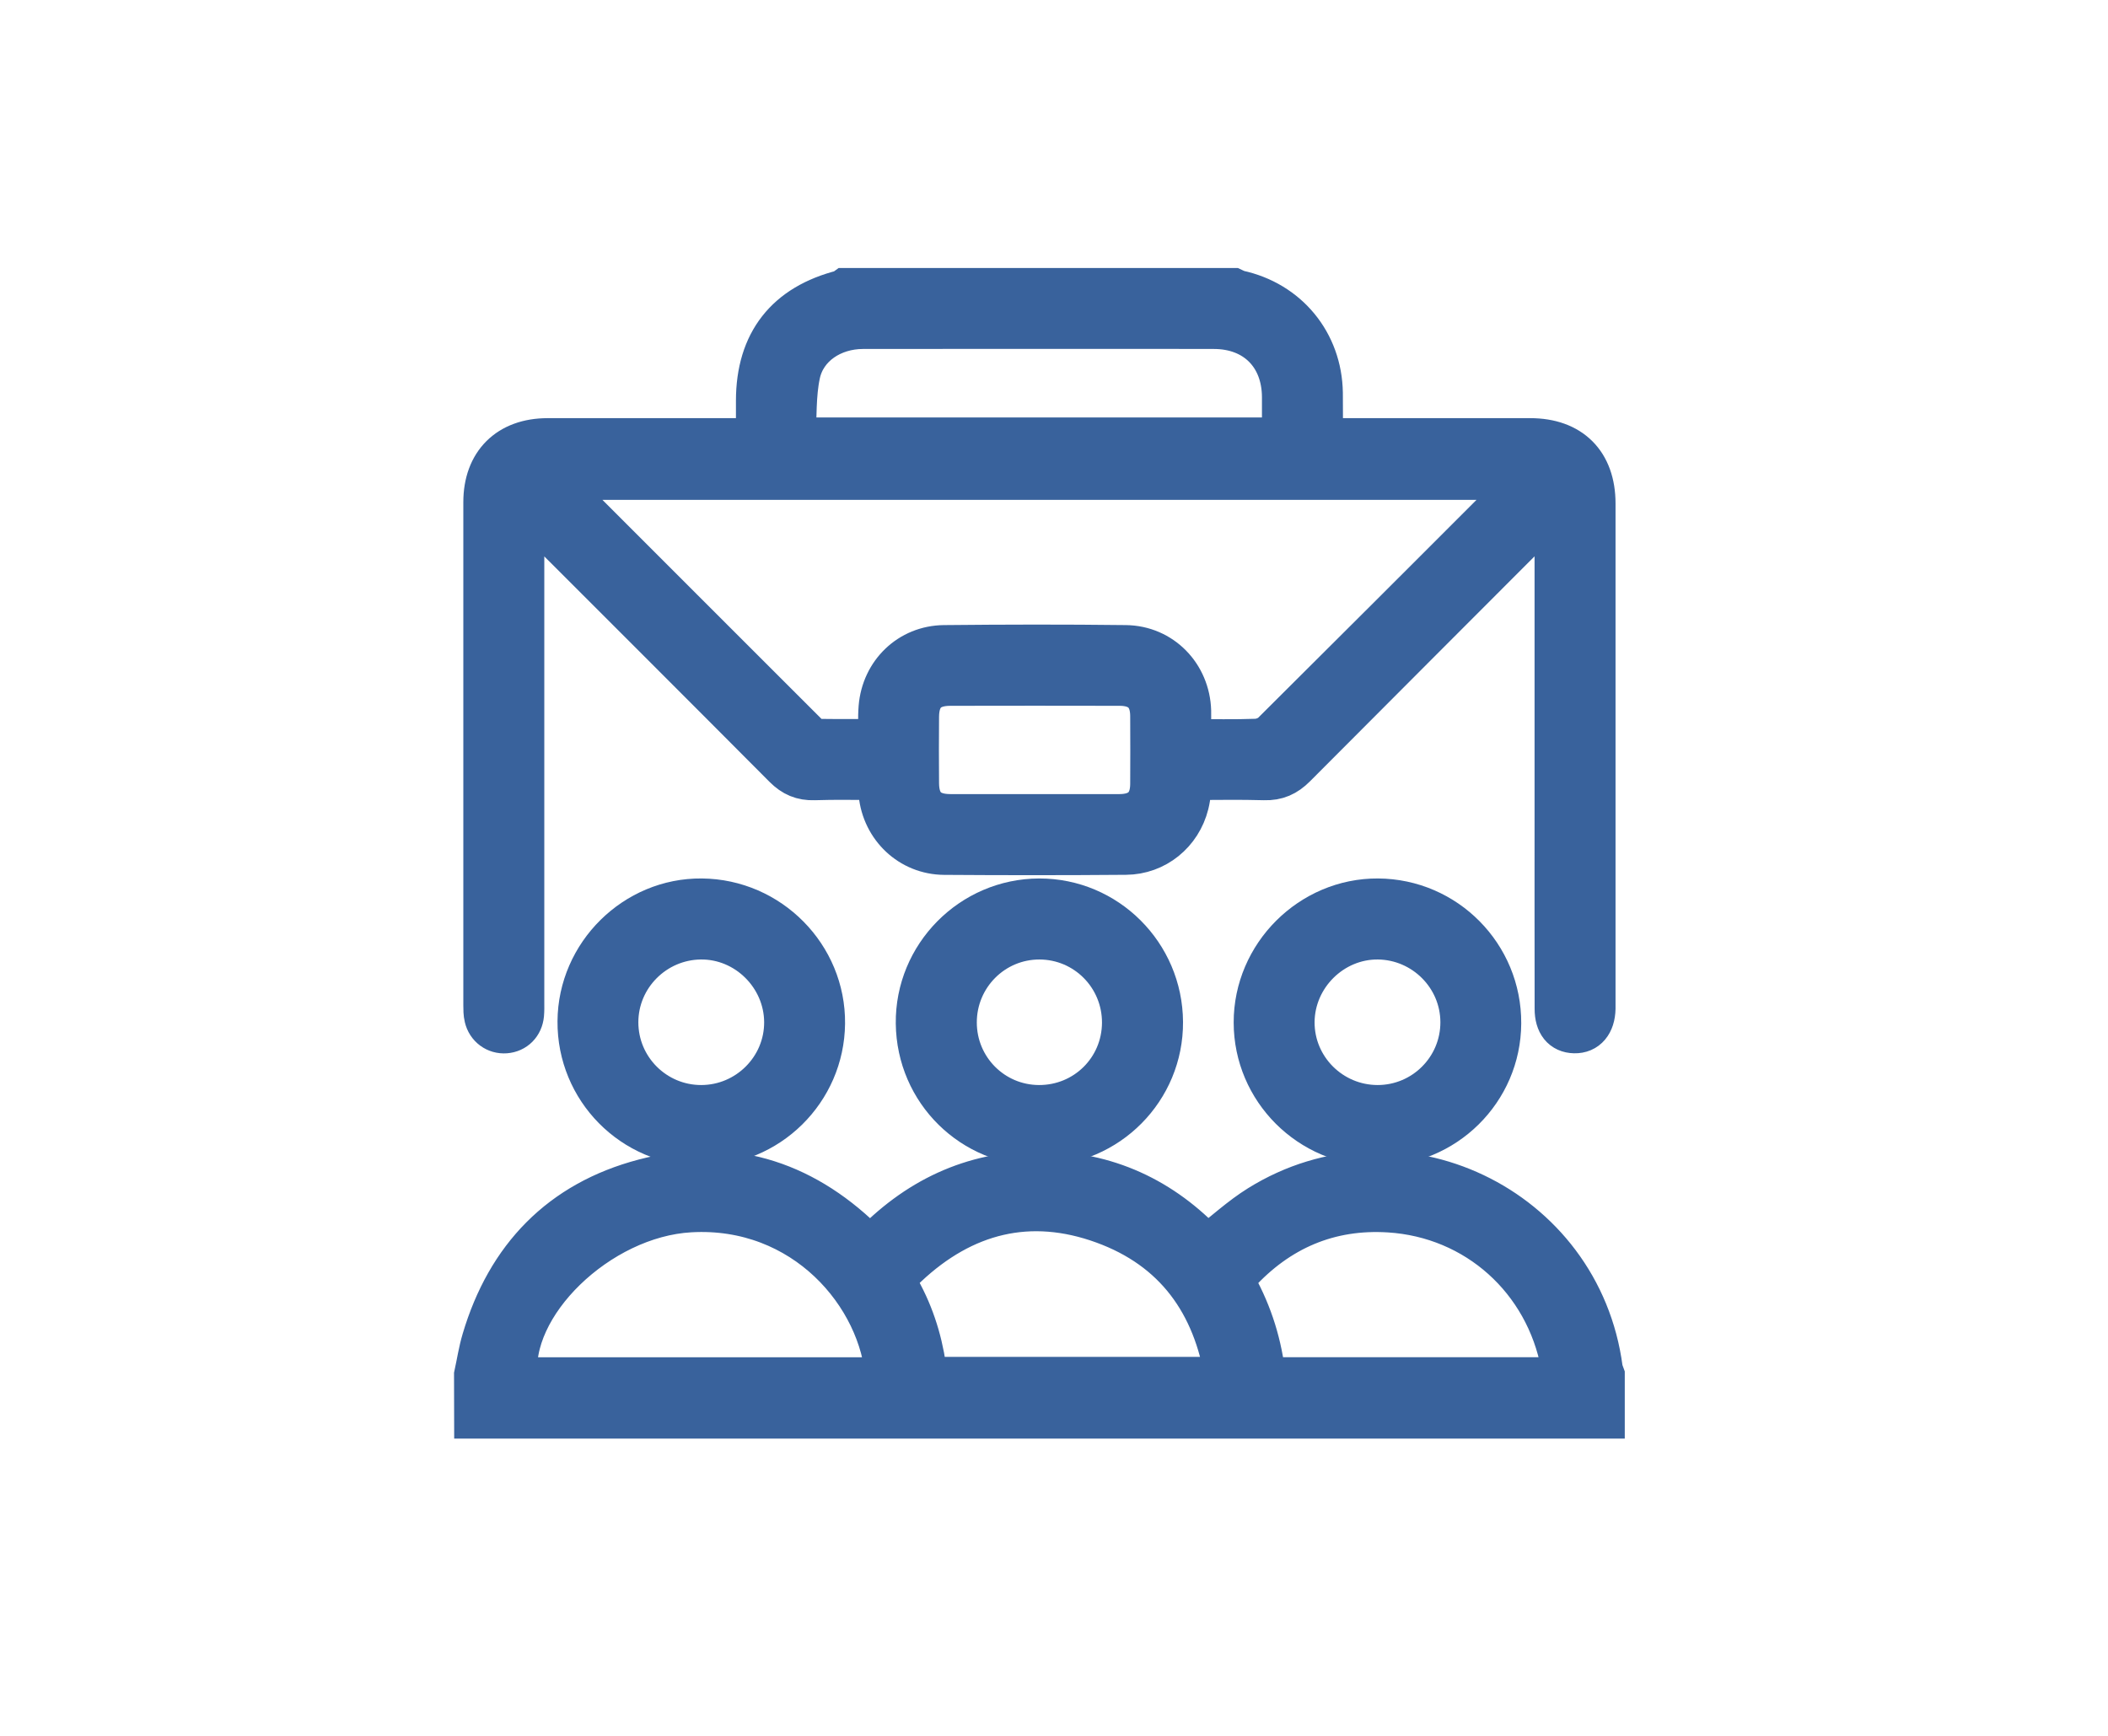 <svg width="34" height="28" viewBox="0 0 34 28" fill="none" xmlns="http://www.w3.org/2000/svg">
<g clip-path="url(#clip0_476_1646)">
<path d="M19.889 4.673C19.915 4.685 19.94 4.7 19.967 4.707C20.759 4.877 21.297 5.53 21.309 6.339C21.312 6.581 21.31 6.823 21.31 7.095C21.385 7.095 21.453 7.095 21.52 7.095C22.574 7.095 23.627 7.094 24.681 7.095C25.328 7.095 25.706 7.473 25.707 8.12C25.707 10.813 25.707 13.505 25.707 16.198C25.707 16.222 25.707 16.245 25.707 16.269C25.702 16.504 25.584 16.645 25.394 16.64C25.208 16.636 25.102 16.507 25.102 16.273C25.1 15.226 25.101 14.178 25.101 13.13C25.101 11.544 25.101 9.958 25.101 8.372C25.101 8.31 25.101 8.247 25.101 8.184C25.074 8.164 25.047 8.145 25.02 8.125C24.991 8.183 24.974 8.254 24.931 8.298C23.581 9.652 22.228 11.002 20.88 12.357C20.739 12.498 20.594 12.564 20.394 12.558C19.999 12.546 19.604 12.555 19.205 12.555C19.186 12.703 19.182 12.839 19.149 12.968C19.034 13.431 18.633 13.758 18.158 13.761C17.182 13.769 16.205 13.769 15.229 13.762C14.686 13.758 14.252 13.344 14.198 12.803C14.19 12.727 14.185 12.651 14.178 12.555C13.827 12.555 13.479 12.546 13.132 12.558C12.94 12.564 12.798 12.503 12.661 12.366C11.313 11.011 9.96 9.661 8.608 8.309C8.563 8.263 8.525 8.211 8.483 8.162C8.465 8.168 8.447 8.174 8.429 8.18C8.429 8.245 8.429 8.31 8.429 8.375C8.429 10.973 8.429 13.571 8.429 16.169C8.429 16.234 8.431 16.3 8.425 16.364C8.41 16.521 8.301 16.63 8.151 16.641C8.005 16.652 7.873 16.558 7.838 16.408C7.823 16.346 7.823 16.279 7.823 16.215C7.823 13.51 7.822 10.806 7.823 8.101C7.823 7.476 8.205 7.096 8.831 7.095C9.885 7.094 10.938 7.095 11.992 7.095C12.062 7.095 12.131 7.095 12.22 7.095C12.22 6.874 12.22 6.668 12.22 6.463C12.221 5.527 12.689 4.929 13.597 4.701C13.612 4.697 13.625 4.683 13.639 4.673C15.722 4.673 17.806 4.673 19.889 4.673ZM19.184 11.949C19.564 11.949 19.913 11.957 20.261 11.944C20.355 11.94 20.469 11.896 20.535 11.831C21.865 10.509 23.191 9.182 24.517 7.856C24.556 7.816 24.592 7.773 24.647 7.713C19.381 7.713 14.145 7.713 8.892 7.713C8.917 7.748 8.927 7.769 8.943 7.784C10.306 9.148 11.669 10.512 13.034 11.875C13.066 11.906 13.111 11.944 13.15 11.945C13.491 11.95 13.832 11.948 14.195 11.948C14.195 11.752 14.184 11.581 14.198 11.411C14.243 10.858 14.674 10.439 15.227 10.433C16.203 10.423 17.179 10.421 18.156 10.433C18.73 10.44 19.168 10.895 19.185 11.468C19.188 11.62 19.184 11.773 19.184 11.949ZM20.704 7.084C20.704 6.851 20.705 6.628 20.704 6.404C20.701 5.729 20.254 5.28 19.58 5.279C19.006 5.277 18.433 5.278 17.858 5.278C16.545 5.278 15.231 5.277 13.918 5.279C13.418 5.28 12.978 5.571 12.88 6.033C12.808 6.372 12.826 6.731 12.804 7.084C15.462 7.084 18.074 7.084 20.704 7.084ZM16.693 13.159C17.149 13.159 17.605 13.161 18.06 13.159C18.399 13.157 18.577 12.983 18.579 12.648C18.581 12.281 18.581 11.914 18.579 11.547C18.577 11.213 18.399 11.036 18.06 11.035C17.149 11.033 16.237 11.033 15.326 11.035C14.975 11.036 14.8 11.207 14.796 11.556C14.793 11.917 14.793 12.278 14.796 12.639C14.8 12.988 14.974 13.158 15.326 13.159C15.782 13.161 16.238 13.159 16.693 13.159Z" fill="#39629C" stroke="#39629C" stroke-width="0.7"/>
<path d="M7.673 22.18C7.714 21.992 7.743 21.799 7.798 21.614C8.192 20.285 9.05 19.395 10.389 19.043C11.73 18.689 12.912 19.046 13.908 20.012C13.946 20.049 13.977 20.092 14.026 20.148C14.776 19.352 15.68 18.918 16.765 18.918C17.845 18.918 18.747 19.345 19.466 20.116C19.755 19.892 20.017 19.649 20.314 19.464C22.551 18.072 25.482 19.469 25.824 22.083C25.828 22.117 25.845 22.148 25.856 22.18C25.856 22.405 25.856 22.63 25.856 22.855C19.796 22.855 13.735 22.855 7.674 22.855C7.673 22.63 7.673 22.405 7.673 22.18ZM14.311 22.243C14.221 20.889 12.975 19.423 11.131 19.528C9.646 19.612 8.171 21.053 8.326 22.243C10.316 22.243 12.307 22.243 14.311 22.243ZM14.934 22.237C16.562 22.237 18.166 22.237 19.786 22.237C19.593 21.012 18.958 20.135 17.803 19.714C16.613 19.28 15.537 19.551 14.615 20.419C14.4 20.621 14.405 20.628 14.538 20.884C14.76 21.307 14.884 21.759 14.934 22.237ZM20.39 22.242C22.009 22.242 23.609 22.242 25.225 22.242C25.217 22.163 25.216 22.093 25.203 22.025C24.945 20.637 23.821 19.619 22.407 19.53C21.435 19.469 20.614 19.823 19.957 20.544C19.918 20.586 19.895 20.69 19.92 20.735C20.178 21.202 20.333 21.699 20.39 22.242Z" fill="#39629C" stroke="#39629C" stroke-width="0.7"/>
<path d="M22.212 18.457C21.131 18.454 20.249 17.573 20.248 16.494C20.246 15.412 21.146 14.514 22.225 14.52C23.314 14.527 24.192 15.416 24.186 16.507C24.181 17.586 23.296 18.461 22.212 18.457ZM22.219 17.852C22.973 17.852 23.584 17.24 23.582 16.487C23.58 15.743 22.973 15.135 22.227 15.127C21.482 15.12 20.857 15.739 20.853 16.487C20.85 17.238 21.464 17.851 22.219 17.852Z" fill="#39629C" stroke="#39629C" stroke-width="0.7"/>
<path d="M11.301 18.457C10.211 18.452 9.334 17.565 9.342 16.474C9.349 15.397 10.247 14.509 11.318 14.52C12.407 14.53 13.291 15.427 13.28 16.509C13.269 17.59 12.384 18.462 11.301 18.457ZM11.311 17.852C12.065 17.851 12.679 17.235 12.675 16.485C12.67 15.736 12.045 15.118 11.299 15.127C10.553 15.136 9.947 15.745 9.946 16.488C9.945 17.241 10.557 17.853 11.311 17.852Z" fill="#39629C" stroke="#39629C" stroke-width="0.7"/>
<path d="M18.731 16.484C18.738 17.567 17.862 18.451 16.776 18.457C15.689 18.463 14.81 17.597 14.798 16.507C14.786 15.42 15.673 14.523 16.762 14.52C17.843 14.518 18.724 15.397 18.731 16.484ZM18.124 16.497C18.126 15.741 17.52 15.129 16.766 15.127C16.013 15.126 15.404 15.738 15.405 16.494C15.406 17.243 16.007 17.848 16.754 17.852C17.512 17.856 18.121 17.254 18.124 16.497Z" fill="#39629C" stroke="#39629C" stroke-width="0.7"/>
</g>
<defs>
<clipPath id="clip0_476_1646">
<rect width="20" height="20" fill="white" transform="translate(7 4)"/>
</clipPath>
</defs>
</svg>
